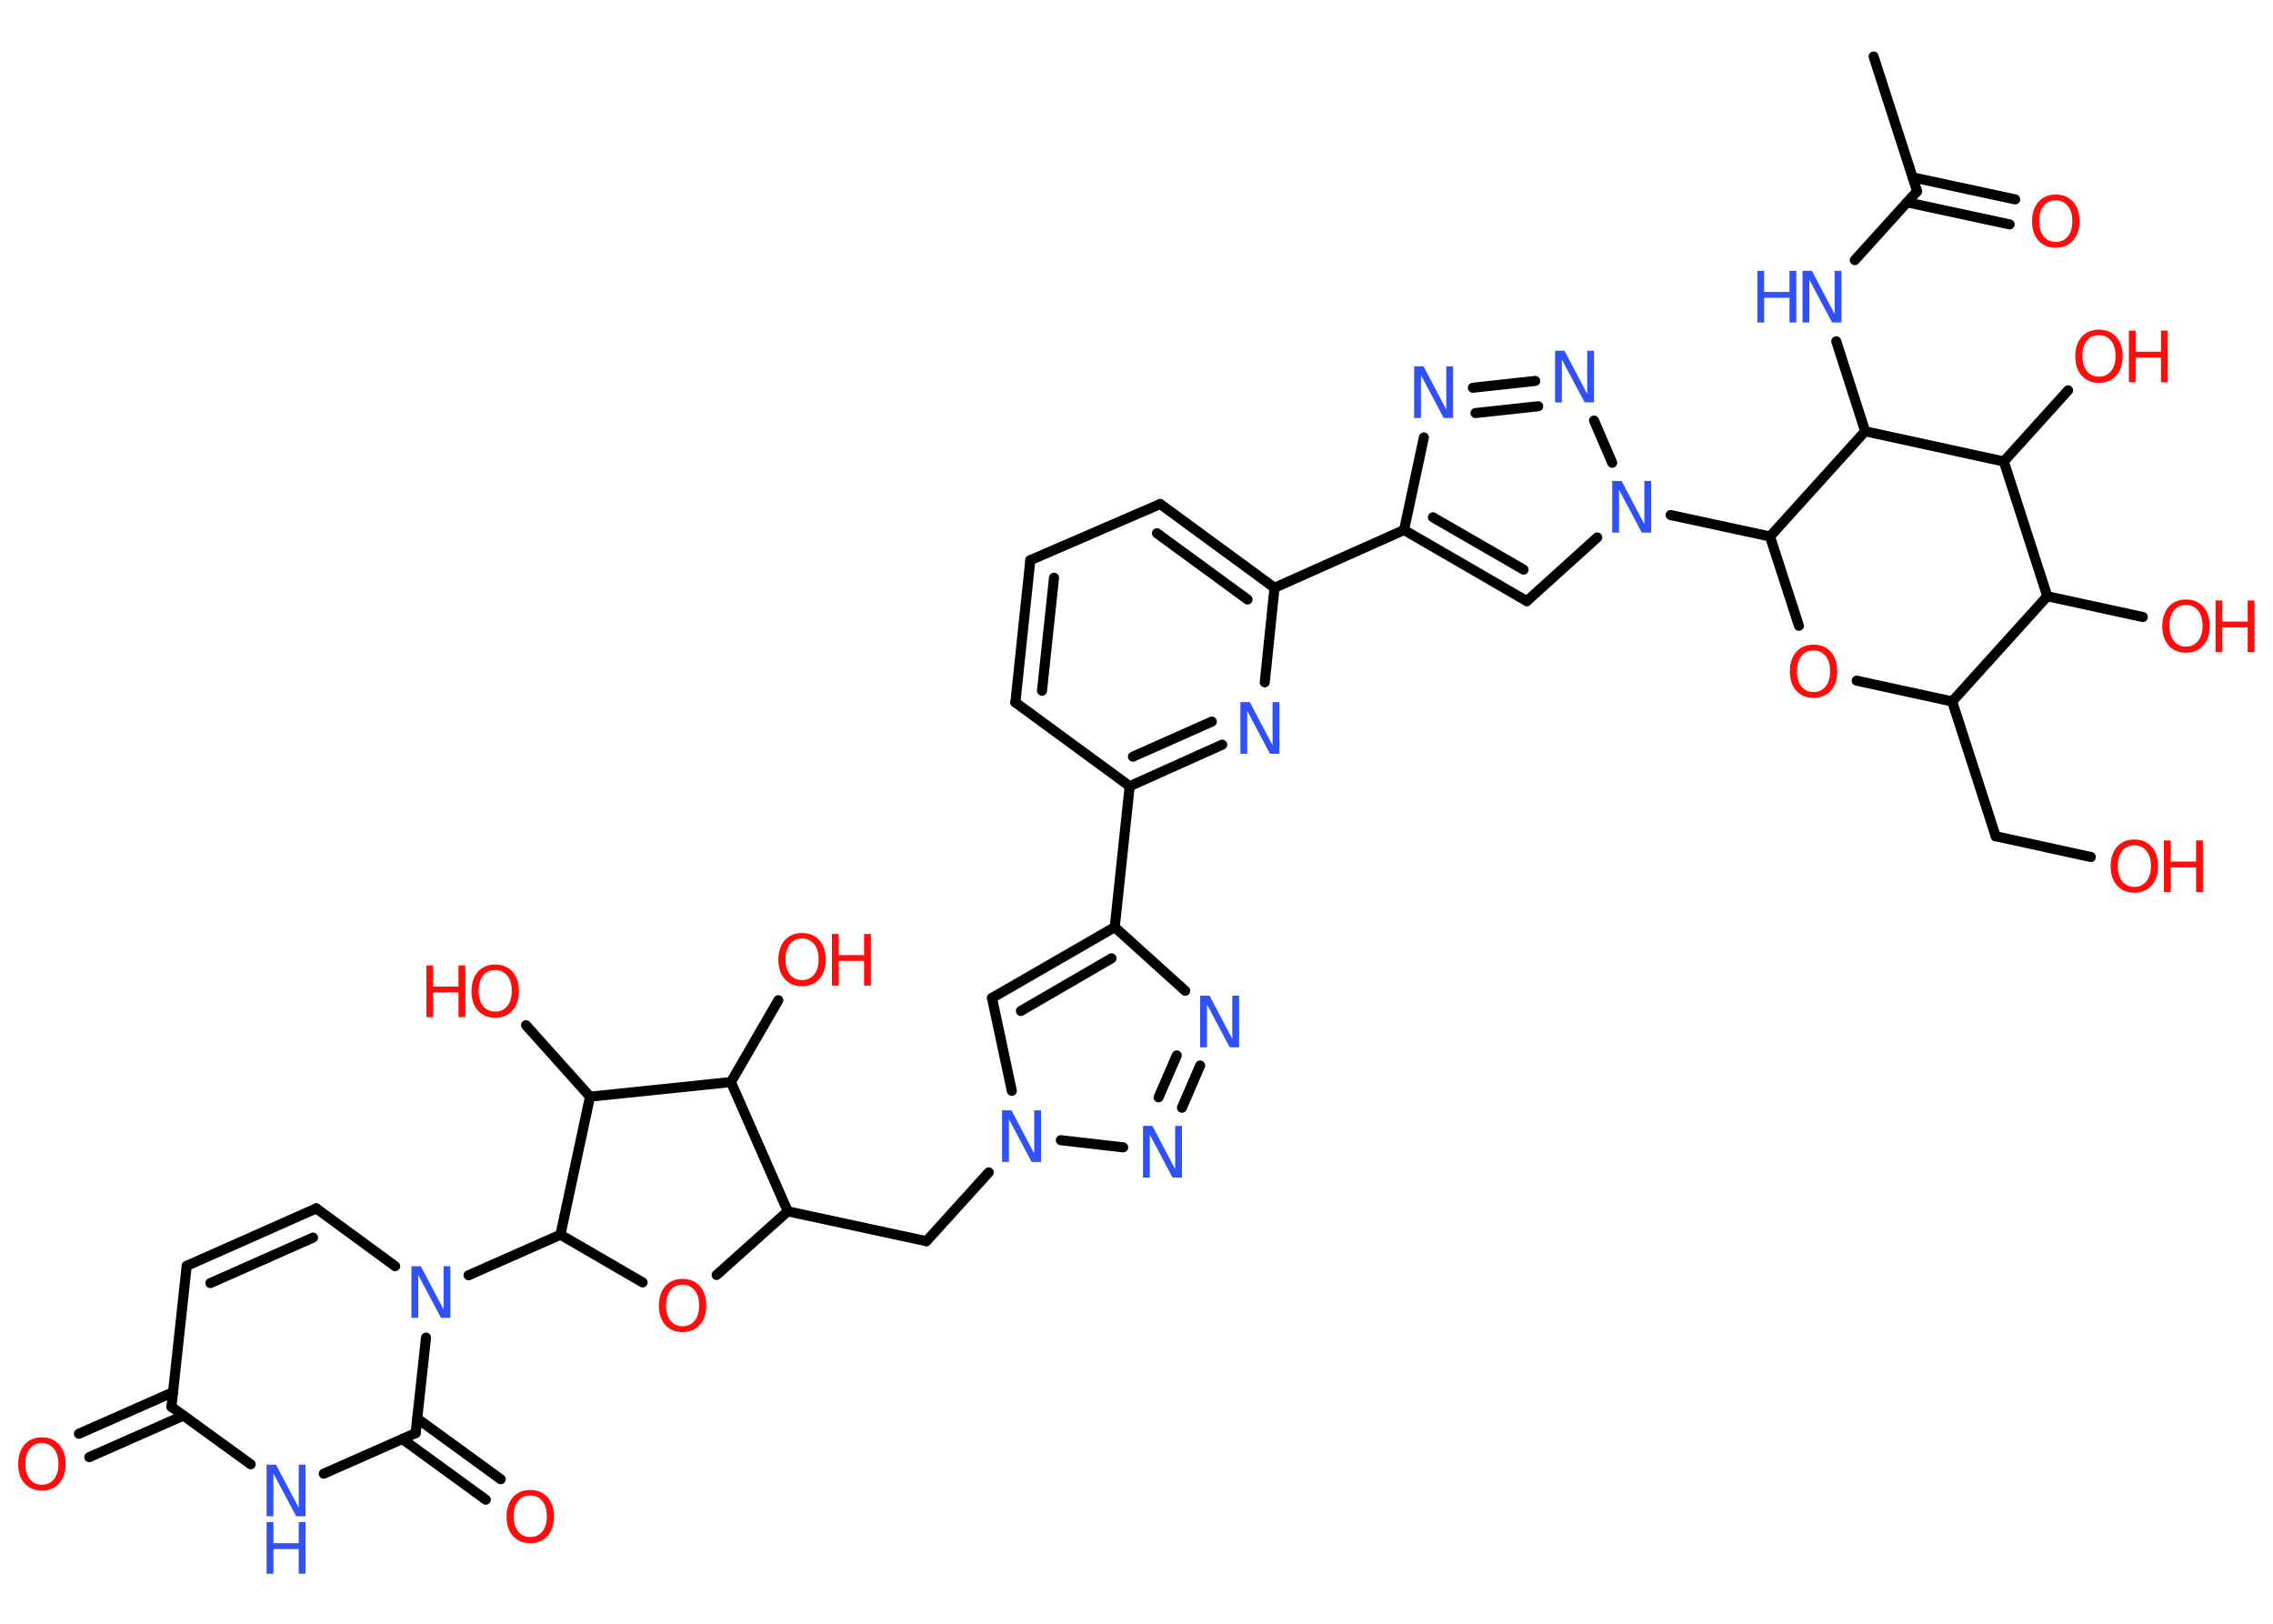 <?xml version='1.0' encoding='UTF-8'?>
<!DOCTYPE svg PUBLIC "-//W3C//DTD SVG 1.1//EN" "http://www.w3.org/Graphics/SVG/1.1/DTD/svg11.dtd">
<svg version='1.2' xmlns='http://www.w3.org/2000/svg' xmlns:xlink='http://www.w3.org/1999/xlink' width='70.0mm' height='50.0mm' viewBox='0 0 70.0 50.0'>
  <desc>Generated by the Chemistry Development Kit (http://github.com/cdk)</desc>
  <g stroke-linecap='round' stroke-linejoin='round' stroke='#000000' stroke-width='.31' fill='#FF0D0D'>
    <rect x='.0' y='.0' width='70.0' height='50.0' fill='#FFFFFF' stroke='none'/>
    <g id='mol1' class='mol'>
      <line id='mol1bnd1' class='bond' x1='57.7' y1='1.74' x2='59.04' y2='5.89'/>
      <g id='mol1bnd2' class='bond'>
        <line x1='58.9' y1='5.46' x2='62.06' y2='6.14'/>
        <line x1='58.73' y1='6.23' x2='61.89' y2='6.91'/>
      </g>
      <line id='mol1bnd3' class='bond' x1='59.04' y1='5.89' x2='57.12' y2='8.01'/>
      <line id='mol1bnd4' class='bond' x1='56.55' y1='10.51' x2='57.44' y2='13.28'/>
      <line id='mol1bnd5' class='bond' x1='57.44' y1='13.28' x2='61.71' y2='14.21'/>
      <line id='mol1bnd6' class='bond' x1='61.71' y1='14.21' x2='63.69' y2='12.02'/>
      <line id='mol1bnd7' class='bond' x1='61.71' y1='14.21' x2='63.05' y2='18.36'/>
      <line id='mol1bnd8' class='bond' x1='63.05' y1='18.36' x2='65.99' y2='19.0'/>
      <line id='mol1bnd9' class='bond' x1='63.05' y1='18.36' x2='60.12' y2='21.6'/>
      <line id='mol1bnd10' class='bond' x1='60.12' y1='21.6' x2='61.46' y2='25.75'/>
      <line id='mol1bnd11' class='bond' x1='61.46' y1='25.75' x2='64.39' y2='26.39'/>
      <line id='mol1bnd12' class='bond' x1='60.12' y1='21.6' x2='57.18' y2='20.96'/>
      <line id='mol1bnd13' class='bond' x1='55.4' y1='19.27' x2='54.51' y2='16.52'/>
      <line id='mol1bnd14' class='bond' x1='57.44' y1='13.28' x2='54.51' y2='16.52'/>
      <line id='mol1bnd15' class='bond' x1='54.51' y1='16.52' x2='51.45' y2='15.86'/>
      <line id='mol1bnd16' class='bond' x1='49.19' y1='16.55' x2='47.02' y2='18.51'/>
      <g id='mol1bnd17' class='bond'>
        <line x1='43.24' y1='16.32' x2='47.02' y2='18.51'/>
        <line x1='44.13' y1='15.93' x2='46.92' y2='17.54'/>
      </g>
      <line id='mol1bnd18' class='bond' x1='43.24' y1='16.32' x2='39.25' y2='18.1'/>
      <g id='mol1bnd19' class='bond'>
        <line x1='39.25' y1='18.1' x2='35.73' y2='15.52'/>
        <line x1='38.42' y1='18.46' x2='35.63' y2='16.42'/>
      </g>
      <line id='mol1bnd20' class='bond' x1='35.73' y1='15.52' x2='31.73' y2='17.25'/>
      <g id='mol1bnd21' class='bond'>
        <line x1='31.73' y1='17.25' x2='31.27' y2='21.63'/>
        <line x1='32.46' y1='17.79' x2='32.09' y2='21.27'/>
      </g>
      <line id='mol1bnd22' class='bond' x1='31.27' y1='21.63' x2='34.79' y2='24.21'/>
      <line id='mol1bnd23' class='bond' x1='34.79' y1='24.21' x2='34.33' y2='28.55'/>
      <g id='mol1bnd24' class='bond'>
        <line x1='34.33' y1='28.55' x2='30.55' y2='30.73'/>
        <line x1='34.23' y1='29.51' x2='31.44' y2='31.13'/>
      </g>
      <line id='mol1bnd25' class='bond' x1='30.55' y1='30.73' x2='31.16' y2='33.59'/>
      <line id='mol1bnd26' class='bond' x1='30.45' y1='36.1' x2='28.53' y2='38.22'/>
      <line id='mol1bnd27' class='bond' x1='28.53' y1='38.22' x2='24.26' y2='37.3'/>
      <line id='mol1bnd28' class='bond' x1='24.26' y1='37.3' x2='22.07' y2='39.26'/>
      <line id='mol1bnd29' class='bond' x1='19.79' y1='39.49' x2='17.26' y2='38.02'/>
      <line id='mol1bnd30' class='bond' x1='17.26' y1='38.02' x2='14.43' y2='39.27'/>
      <line id='mol1bnd31' class='bond' x1='12.17' y1='38.99' x2='9.74' y2='37.21'/>
      <g id='mol1bnd32' class='bond'>
        <line x1='9.74' y1='37.21' x2='5.75' y2='38.98'/>
        <line x1='9.64' y1='38.11' x2='6.48' y2='39.51'/>
      </g>
      <line id='mol1bnd33' class='bond' x1='5.75' y1='38.98' x2='5.28' y2='43.32'/>
      <g id='mol1bnd34' class='bond'>
        <line x1='5.65' y1='43.59' x2='2.75' y2='44.87'/>
        <line x1='5.33' y1='42.87' x2='2.43' y2='44.15'/>
      </g>
      <line id='mol1bnd35' class='bond' x1='5.28' y1='43.32' x2='7.72' y2='45.09'/>
      <line id='mol1bnd36' class='bond' x1='9.97' y1='45.38' x2='12.8' y2='44.13'/>
      <line id='mol1bnd37' class='bond' x1='13.12' y1='41.19' x2='12.8' y2='44.13'/>
      <g id='mol1bnd38' class='bond'>
        <line x1='12.85' y1='43.68' x2='15.42' y2='45.55'/>
        <line x1='12.39' y1='44.31' x2='14.96' y2='46.18'/>
      </g>
      <line id='mol1bnd39' class='bond' x1='17.26' y1='38.02' x2='18.17' y2='33.77'/>
      <line id='mol1bnd40' class='bond' x1='18.17' y1='33.77' x2='16.2' y2='31.57'/>
      <line id='mol1bnd41' class='bond' x1='18.17' y1='33.77' x2='22.51' y2='33.32'/>
      <line id='mol1bnd42' class='bond' x1='24.26' y1='37.3' x2='22.51' y2='33.32'/>
      <line id='mol1bnd43' class='bond' x1='22.51' y1='33.32' x2='23.97' y2='30.8'/>
      <line id='mol1bnd44' class='bond' x1='32.67' y1='35.11' x2='34.59' y2='35.33'/>
      <g id='mol1bnd45' class='bond'>
        <line x1='36.4' y1='34.11' x2='36.96' y2='32.81'/>
        <line x1='35.68' y1='33.79' x2='36.24' y2='32.5'/>
      </g>
      <line id='mol1bnd46' class='bond' x1='34.33' y1='28.55' x2='36.5' y2='30.51'/>
      <g id='mol1bnd47' class='bond'>
        <line x1='34.79' y1='24.21' x2='37.64' y2='22.93'/>
        <line x1='34.89' y1='23.3' x2='37.32' y2='22.22'/>
      </g>
      <line id='mol1bnd48' class='bond' x1='39.25' y1='18.1' x2='38.95' y2='21.01'/>
      <line id='mol1bnd49' class='bond' x1='43.24' y1='16.32' x2='43.85' y2='13.47'/>
      <g id='mol1bnd50' class='bond'>
        <line x1='47.28' y1='11.73' x2='45.36' y2='11.94'/>
        <line x1='47.37' y1='12.51' x2='45.44' y2='12.72'/>
      </g>
      <line id='mol1bnd51' class='bond' x1='49.65' y1='14.25' x2='49.09' y2='12.95'/>
      <path id='mol1atm3' class='atom' d='M63.31 6.17q-.24 .0 -.37 .17q-.14 .17 -.14 .47q.0 .3 .14 .47q.14 .17 .37 .17q.23 .0 .37 -.17q.14 -.17 .14 -.47q.0 -.3 -.14 -.47q-.14 -.17 -.37 -.17zM63.31 5.99q.33 .0 .53 .22q.2 .22 .2 .6q.0 .38 -.2 .6q-.2 .22 -.53 .22q-.33 .0 -.53 -.22q-.2 -.22 -.2 -.6q.0 -.37 .2 -.6q.2 -.22 .53 -.22z' stroke='none'/>
      <g id='mol1atm4' class='atom'>
        <path d='M55.51 8.34h.29l.7 1.33v-1.33h.21v1.59h-.29l-.7 -1.32v1.32h-.21v-1.59z' stroke='none' fill='#3050F8'/>
        <path d='M54.12 8.34h.21v.65h.78v-.65h.21v1.59h-.21v-.76h-.78v.76h-.21v-1.59z' stroke='none' fill='#3050F8'/>
      </g>
      <g id='mol1atm7' class='atom'>
        <path d='M64.64 10.32q-.24 .0 -.37 .17q-.14 .17 -.14 .47q.0 .3 .14 .47q.14 .17 .37 .17q.23 .0 .37 -.17q.14 -.17 .14 -.47q.0 -.3 -.14 -.47q-.14 -.17 -.37 -.17zM64.64 10.15q.33 .0 .53 .22q.2 .22 .2 .6q.0 .38 -.2 .6q-.2 .22 -.53 .22q-.33 .0 -.53 -.22q-.2 -.22 -.2 -.6q.0 -.37 .2 -.6q.2 -.22 .53 -.22z' stroke='none'/>
        <path d='M65.56 10.18h.21v.65h.78v-.65h.21v1.59h-.21v-.76h-.78v.76h-.21v-1.59z' stroke='none'/>
      </g>
      <g id='mol1atm9' class='atom'>
        <path d='M67.32 18.63q-.24 .0 -.37 .17q-.14 .17 -.14 .47q.0 .3 .14 .47q.14 .17 .37 .17q.23 .0 .37 -.17q.14 -.17 .14 -.47q.0 -.3 -.14 -.47q-.14 -.17 -.37 -.17zM67.32 18.46q.33 .0 .53 .22q.2 .22 .2 .6q.0 .38 -.2 .6q-.2 .22 -.53 .22q-.33 .0 -.53 -.22q-.2 -.22 -.2 -.6q.0 -.37 .2 -.6q.2 -.22 .53 -.22z' stroke='none'/>
        <path d='M68.23 18.49h.21v.65h.78v-.65h.21v1.59h-.21v-.76h-.78v.76h-.21v-1.59z' stroke='none'/>
      </g>
      <g id='mol1atm12' class='atom'>
        <path d='M65.73 26.03q-.24 .0 -.37 .17q-.14 .17 -.14 .47q.0 .3 .14 .47q.14 .17 .37 .17q.23 .0 .37 -.17q.14 -.17 .14 -.47q.0 -.3 -.14 -.47q-.14 -.17 -.37 -.17zM65.73 25.85q.33 .0 .53 .22q.2 .22 .2 .6q.0 .38 -.2 .6q-.2 .22 -.53 .22q-.33 .0 -.53 -.22q-.2 -.22 -.2 -.6q.0 -.37 .2 -.6q.2 -.22 .53 -.22z' stroke='none'/>
        <path d='M66.64 25.88h.21v.65h.78v-.65h.21v1.59h-.21v-.76h-.78v.76h-.21v-1.59z' stroke='none'/>
      </g>
      <path id='mol1atm13' class='atom' d='M55.85 20.03q-.24 .0 -.37 .17q-.14 .17 -.14 .47q.0 .3 .14 .47q.14 .17 .37 .17q.23 .0 .37 -.17q.14 -.17 .14 -.47q.0 -.3 -.14 -.47q-.14 -.17 -.37 -.17zM55.85 19.85q.33 .0 .53 .22q.2 .22 .2 .6q.0 .38 -.2 .6q-.2 .22 -.53 .22q-.33 .0 -.53 -.22q-.2 -.22 -.2 -.6q.0 -.37 .2 -.6q.2 -.22 .53 -.22z' stroke='none'/>
      <path id='mol1atm15' class='atom' d='M49.65 14.81h.29l.7 1.33v-1.33h.21v1.59h-.29l-.7 -1.32v1.32h-.21v-1.59z' stroke='none' fill='#3050F8'/>
      <path id='mol1atm25' class='atom' d='M30.86 34.19h.29l.7 1.33v-1.33h.21v1.59h-.29l-.7 -1.32v1.32h-.21v-1.59z' stroke='none' fill='#3050F8'/>
      <path id='mol1atm28' class='atom' d='M21.02 39.56q-.24 .0 -.37 .17q-.14 .17 -.14 .47q.0 .3 .14 .47q.14 .17 .37 .17q.23 .0 .37 -.17q.14 -.17 .14 -.47q.0 -.3 -.14 -.47q-.14 -.17 -.37 -.17zM21.02 39.38q.33 .0 .53 .22q.2 .22 .2 .6q.0 .38 -.2 .6q-.2 .22 -.53 .22q-.33 .0 -.53 -.22q-.2 -.22 -.2 -.6q.0 -.37 .2 -.6q.2 -.22 .53 -.22z' stroke='none'/>
      <path id='mol1atm30' class='atom' d='M12.67 38.99h.29l.7 1.33v-1.33h.21v1.59h-.29l-.7 -1.32v1.32h-.21v-1.59z' stroke='none' fill='#3050F8'/>
      <path id='mol1atm34' class='atom' d='M1.29 44.44q-.24 .0 -.37 .17q-.14 .17 -.14 .47q.0 .3 .14 .47q.14 .17 .37 .17q.23 .0 .37 -.17q.14 -.17 .14 -.47q.0 -.3 -.14 -.47q-.14 -.17 -.37 -.17zM1.29 44.26q.33 .0 .53 .22q.2 .22 .2 .6q.0 .38 -.2 .6q-.2 .22 -.53 .22q-.33 .0 -.53 -.22q-.2 -.22 -.2 -.6q.0 -.37 .2 -.6q.2 -.22 .53 -.22z' stroke='none'/>
      <g id='mol1atm35' class='atom'>
        <path d='M8.21 45.1h.29l.7 1.33v-1.33h.21v1.59h-.29l-.7 -1.32v1.32h-.21v-1.59z' stroke='none' fill='#3050F8'/>
        <path d='M8.21 46.87h.21v.65h.78v-.65h.21v1.59h-.21v-.76h-.78v.76h-.21v-1.59z' stroke='none' fill='#3050F8'/>
      </g>
      <path id='mol1atm37' class='atom' d='M16.33 46.05q-.24 .0 -.37 .17q-.14 .17 -.14 .47q.0 .3 .14 .47q.14 .17 .37 .17q.23 .0 .37 -.17q.14 -.17 .14 -.47q.0 -.3 -.14 -.47q-.14 -.17 -.37 -.17zM16.33 45.88q.33 .0 .53 .22q.2 .22 .2 .6q.0 .38 -.2 .6q-.2 .22 -.53 .22q-.33 .0 -.53 -.22q-.2 -.22 -.2 -.6q.0 -.37 .2 -.6q.2 -.22 .53 -.22z' stroke='none'/>
      <g id='mol1atm39' class='atom'>
        <path d='M15.25 29.87q-.24 .0 -.37 .17q-.14 .17 -.14 .47q.0 .3 .14 .47q.14 .17 .37 .17q.23 .0 .37 -.17q.14 -.17 .14 -.47q.0 -.3 -.14 -.47q-.14 -.17 -.37 -.17zM15.25 29.7q.33 .0 .53 .22q.2 .22 .2 .6q.0 .38 -.2 .6q-.2 .22 -.53 .22q-.33 .0 -.53 -.22q-.2 -.22 -.2 -.6q.0 -.37 .2 -.6q.2 -.22 .53 -.22z' stroke='none'/>
        <path d='M13.13 29.73h.21v.65h.78v-.65h.21v1.59h-.21v-.76h-.78v.76h-.21v-1.59z' stroke='none'/>
      </g>
      <g id='mol1atm41' class='atom'>
        <path d='M24.7 28.9q-.24 .0 -.37 .17q-.14 .17 -.14 .47q.0 .3 .14 .47q.14 .17 .37 .17q.23 .0 .37 -.17q.14 -.17 .14 -.47q.0 -.3 -.14 -.47q-.14 -.17 -.37 -.17zM24.7 28.73q.33 .0 .53 .22q.2 .22 .2 .6q.0 .38 -.2 .6q-.2 .22 -.53 .22q-.33 .0 -.53 -.22q-.2 -.22 -.2 -.6q.0 -.37 .2 -.6q.2 -.22 .53 -.22z' stroke='none'/>
        <path d='M25.62 28.76h.21v.65h.78v-.65h.21v1.59h-.21v-.76h-.78v.76h-.21v-1.59z' stroke='none'/>
      </g>
      <path id='mol1atm42' class='atom' d='M35.2 34.67h.29l.7 1.33v-1.33h.21v1.59h-.29l-.7 -1.32v1.32h-.21v-1.59z' stroke='none' fill='#3050F8'/>
      <path id='mol1atm43' class='atom' d='M36.96 30.66h.29l.7 1.33v-1.33h.21v1.59h-.29l-.7 -1.32v1.32h-.21v-1.59z' stroke='none' fill='#3050F8'/>
      <path id='mol1atm44' class='atom' d='M38.2 21.62h.29l.7 1.33v-1.33h.21v1.59h-.29l-.7 -1.32v1.32h-.21v-1.59z' stroke='none' fill='#3050F8'/>
      <path id='mol1atm45' class='atom' d='M43.55 11.28h.29l.7 1.33v-1.33h.21v1.59h-.29l-.7 -1.32v1.32h-.21v-1.59z' stroke='none' fill='#3050F8'/>
      <path id='mol1atm46' class='atom' d='M47.89 10.8h.29l.7 1.33v-1.33h.21v1.59h-.29l-.7 -1.32v1.32h-.21v-1.59z' stroke='none' fill='#3050F8'/>
    </g>
  </g>
</svg>
